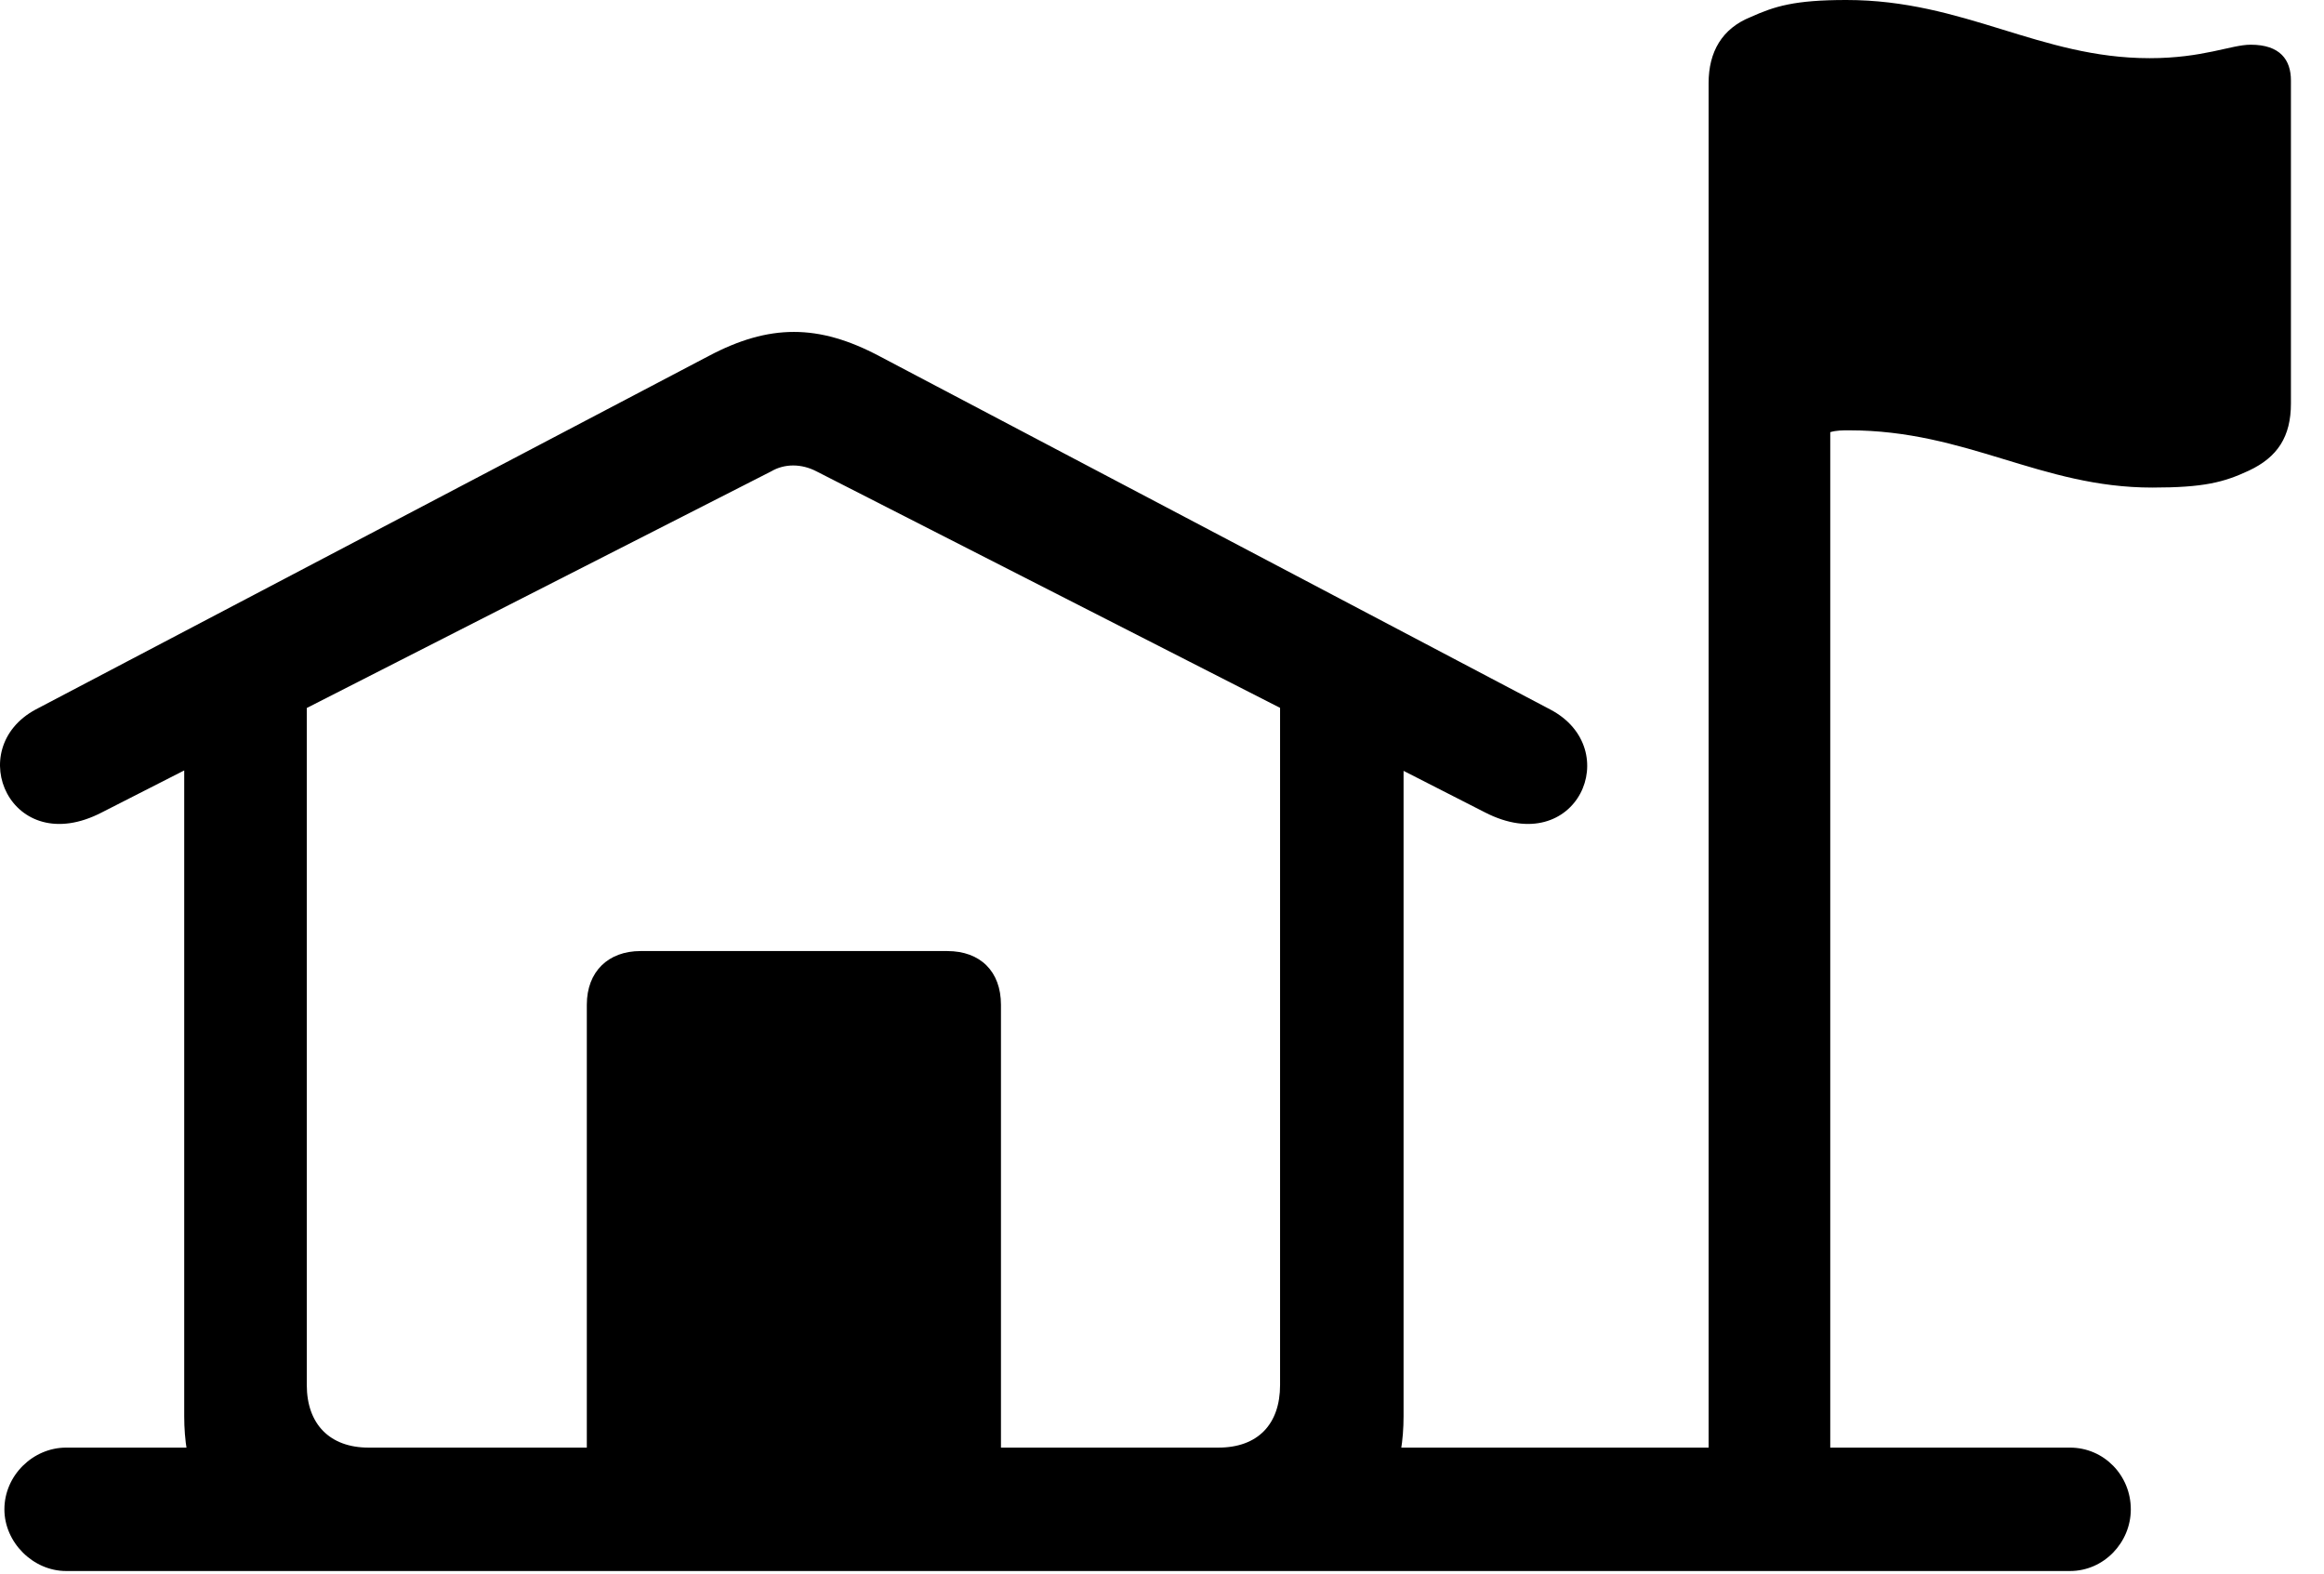 <svg version="1.1" xmlns="http://www.w3.org/2000/svg" xmlns:xlink="http://www.w3.org/1999/xlink" width="25.37" height="17.178" viewBox="0 0 25.37 17.178">
 <g>
  <rect height="17.178" opacity="0" width="25.37" x="0" y="0"/>
  <path d="M1.113 8.867L8.417 5.146C8.564 5.059 8.749 5.059 8.915 5.146L16.21 8.867C17.216 9.385 17.744 8.174 16.923 7.744L9.599 3.887C8.935 3.535 8.398 3.535 7.734 3.887L0.39 7.744C-0.411 8.174 0.117 9.385 1.113 8.867ZM3.74 17.148L13.593 17.148C14.677 17.148 15.322 16.523 15.322 15.459L15.322 7.949L13.974 7.207L13.974 15.117C13.974 15.547 13.73 15.801 13.3 15.801L4.023 15.801C3.603 15.801 3.349 15.547 3.349 15.117L3.349 7.217L2.011 7.9L2.011 15.459C2.011 16.523 2.656 17.148 3.74 17.148ZM6.406 16.455L10.927 16.455L10.927 10.967C10.927 10.605 10.703 10.381 10.341 10.381L6.992 10.381C6.64 10.381 6.406 10.605 6.406 10.967ZM19.316 17.148C19.677 17.148 19.98 16.836 19.98 16.475L19.98 4.717C20.048 4.697 20.116 4.697 20.185 4.697C21.474 4.697 22.275 5.322 23.495 5.322C24.062 5.322 24.277 5.264 24.55 5.137C24.863 4.99 25.009 4.766 25.009 4.404L25.009 0.879C25.009 0.654 24.892 0.488 24.57 0.488C24.355 0.488 24.052 0.635 23.466 0.635C22.265 0.635 21.445 0 20.156 0C19.589 0 19.374 0.068 19.111 0.186C18.798 0.312 18.652 0.566 18.652 0.908L18.652 16.475C18.652 16.836 18.945 17.148 19.316 17.148ZM0.722 17.148L22.597 17.148C22.968 17.148 23.261 16.836 23.261 16.475C23.261 16.104 22.968 15.801 22.597 15.801L0.722 15.801C0.361 15.801 0.048 16.104 0.048 16.475C0.048 16.836 0.361 17.148 0.722 17.148Z" fill="currentColor"/>
 </g>
</svg>
